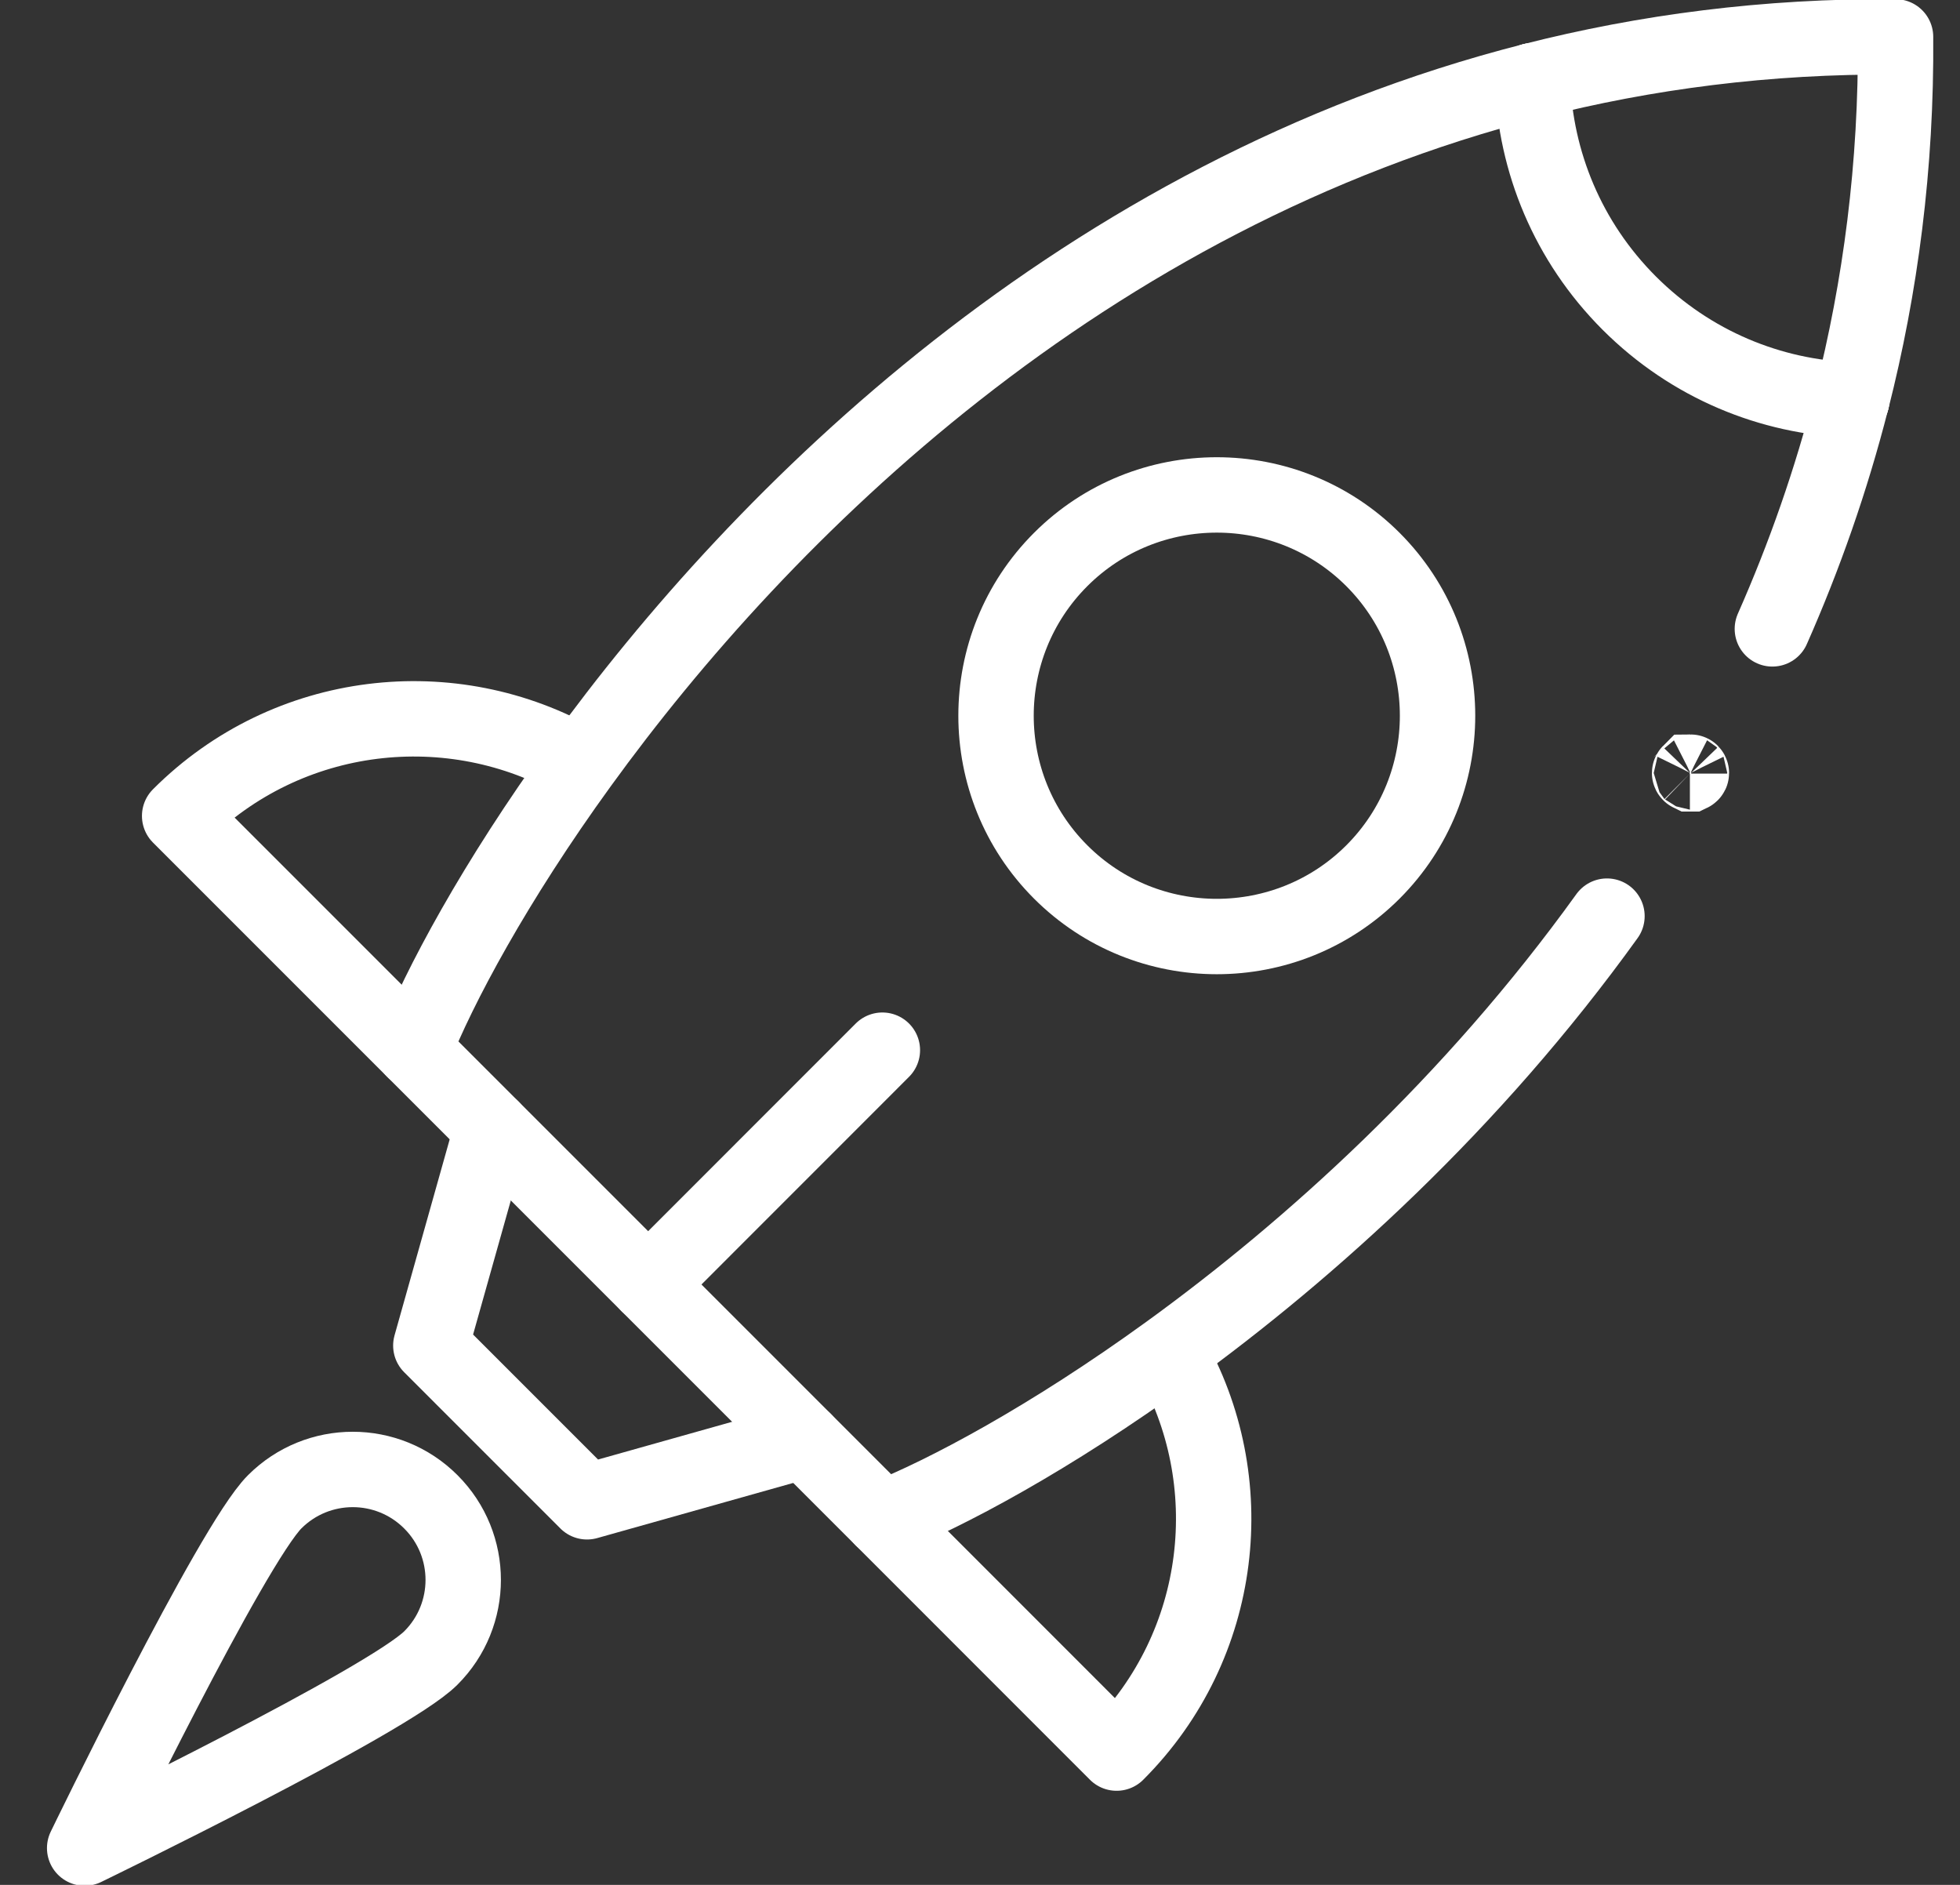 <svg width="26" height="25" viewBox="0 0 26 25" fill="none" xmlns="http://www.w3.org/2000/svg">
<rect x="0" y="0" width="26" height="25" fill="#333333" stroke="none"/>
<path d="M20.329 1.071C21.827 0.689 23.433 0.477 25.145 0.489C25.158 2.202 24.945 3.808 24.564 5.305" stroke="white" stroke-miterlimit="10" stroke-linecap="round" stroke-linejoin="round"/>
<path d="M10.669 19.108H10.669L7.787 19.919L5.715 17.847L6.526 14.965V14.965" stroke="white" stroke-miterlimit="10" stroke-linecap="round" stroke-linejoin="round"/>
<path d="M5.715 21.991C5.143 22.562 1.123 24.512 1.123 24.512C1.123 24.512 3.072 20.491 3.644 19.919C4.216 19.347 5.143 19.347 5.715 19.919C6.288 20.491 6.288 21.419 5.715 21.991Z" stroke="white" stroke-miterlimit="10" stroke-linecap="round" stroke-linejoin="round"/>
<path d="M14.07 11.565C12.927 10.422 12.927 8.564 14.07 7.421C15.212 6.279 17.07 6.279 18.213 7.421C19.355 8.564 19.355 10.422 18.213 11.565C17.07 12.707 15.212 12.707 14.07 11.565Z" stroke="white" stroke-miterlimit="10" stroke-linecap="round" stroke-linejoin="round"/>
<path d="M24.564 5.305H24.563C23.491 5.267 22.432 4.839 21.613 4.021C20.795 3.203 20.367 2.143 20.329 1.071V1.071" stroke="white" stroke-miterlimit="10" stroke-linecap="round" stroke-linejoin="round"/>
<path d="M11.705 13.929L8.598 17.037" stroke="white" stroke-miterlimit="10" stroke-linecap="round" stroke-linejoin="round"/>
<path d="M15.517 17.955C16.483 19.634 16.248 21.816 14.812 23.252L11.705 20.144" stroke="white" stroke-miterlimit="10" stroke-linecap="round" stroke-linejoin="round"/>
<path d="M5.49 13.929L2.383 10.822C3.818 9.386 6 9.151 7.68 10.117" stroke="white" stroke-miterlimit="10" stroke-linecap="round" stroke-linejoin="round"/>
<path d="M22.433 10.261C22.434 10.26 22.435 10.259 22.436 10.257C22.437 10.255 22.437 10.254 22.437 10.253C22.437 10.252 22.437 10.25 22.436 10.249C22.435 10.247 22.434 10.245 22.433 10.244C22.433 10.244 22.433 10.244 22.433 10.244C22.433 10.244 22.431 10.242 22.429 10.242C22.427 10.241 22.426 10.241 22.425 10.241C22.424 10.241 22.423 10.241 22.421 10.242C22.419 10.242 22.418 10.244 22.417 10.244C22.417 10.244 22.417 10.244 22.417 10.244C22.416 10.245 22.415 10.247 22.414 10.249C22.413 10.25 22.413 10.252 22.413 10.253C22.413 10.254 22.413 10.255 22.414 10.257C22.415 10.259 22.416 10.26 22.417 10.261C22.417 10.261 22.417 10.261 22.417 10.261C22.418 10.262 22.419 10.263 22.421 10.264C22.423 10.264 22.424 10.264 22.425 10.264C22.426 10.264 22.427 10.264 22.429 10.264C22.431 10.263 22.433 10.262 22.433 10.261C22.433 10.261 22.433 10.261 22.433 10.261Z" fill="white" stroke="white"/>
<path d="M24.563 5.305C24.291 6.372 23.934 7.384 23.511 8.341" stroke="white" stroke-miterlimit="10" stroke-linecap="round" stroke-linejoin="round"/>
<path d="M21.317 12.151C19.528 14.638 17.383 16.572 15.502 17.935C13.933 19.072 12.547 19.812 11.705 20.144L5.49 13.929C5.824 13.085 6.563 11.699 7.7 10.131C10.13 6.777 14.373 2.588 20.329 1.071" stroke="white" stroke-miterlimit="10" stroke-linecap="round" stroke-linejoin="round"/>
</svg>

